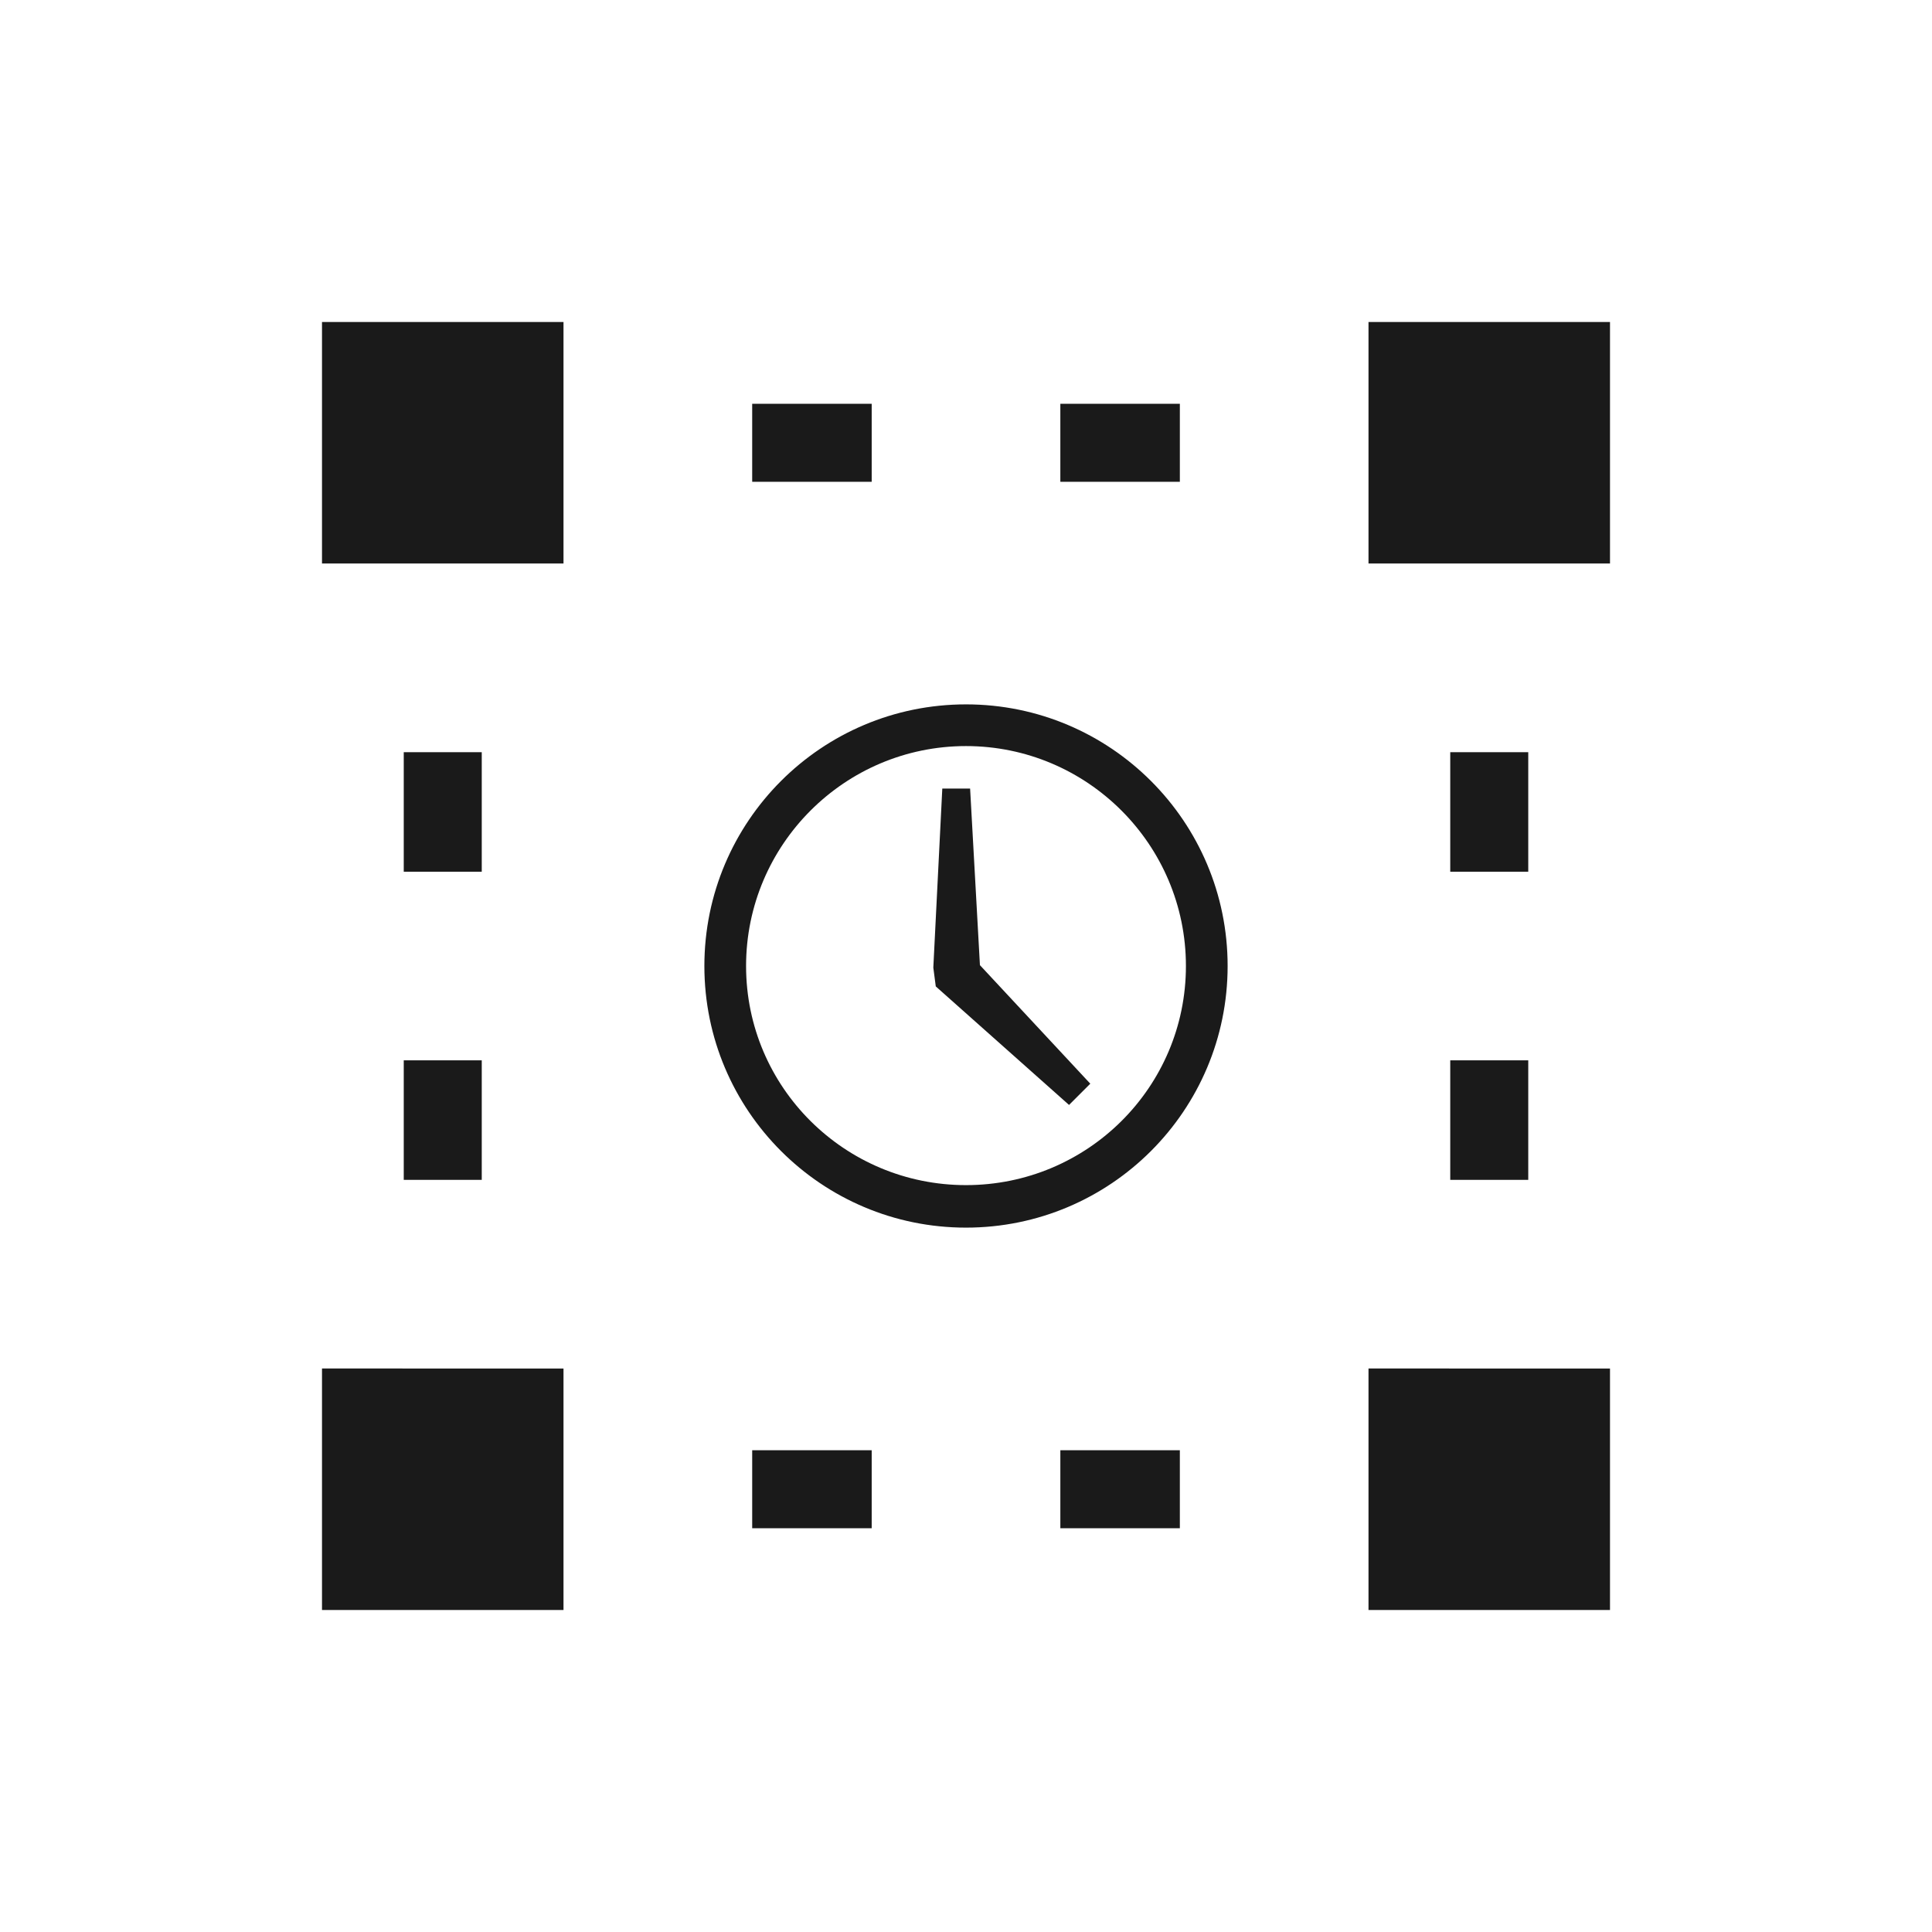 <?xml version="1.0" encoding="UTF-8" standalone="no"?>
<!-- Created with Inkscape (http://www.inkscape.org/) -->

<svg
   xmlns:dc="http://purl.org/dc/elements/1.1/"
   xmlns:cc="http://creativecommons.org/ns#"
   xmlns:rdf="http://www.w3.org/1999/02/22-rdf-syntax-ns#"
   xmlns:svg="http://www.w3.org/2000/svg"
   xmlns="http://www.w3.org/2000/svg"
   xmlns:xlink="http://www.w3.org/1999/xlink"
   xmlns:sodipodi="http://sodipodi.sourceforge.net/DTD/sodipodi-0.dtd"
   xmlns:inkscape="http://www.inkscape.org/namespaces/inkscape"
   width="48"
   height="48"
   id="svg1647"
   version="1.1"
   inkscape:version="0.48+devel r12310"
   sodipodi:docname="image-loading.svg">
  <defs
     id="defs1649">
    <linearGradient
       inkscape:collect="always"
       xlink:href="#linearGradient1035-3"
       id="linearGradient1033-8"
       x1="23.875"
       y1="-1052.487"
       x2="23.875"
       y2="-1004.425"
       gradientUnits="userSpaceOnUse" />
    <linearGradient
       id="linearGradient1035-3"
       inkscape:collect="always">
      <stop
         id="stop1037-8"
         offset="0"
         style="stop-color:#ffffff;stop-opacity:1" />
      <stop
         id="stop1039-5"
         offset="1"
         style="stop-color:#ececec;stop-opacity:1" />
    </linearGradient>
  </defs>
  <sodipodi:namedview
     id="base"
     pagecolor="#ffffff"
     bordercolor="#666666"
     borderopacity="1.0"
     inkscape:pageopacity="0.0"
     inkscape:pageshadow="2"
     inkscape:zoom="5.6"
     inkscape:cx="-5.5493867"
     inkscape:cy="35.861356"
     inkscape:document-units="px"
     inkscape:current-layer="layer1"
     showgrid="false"
     inkscape:window-width="1366"
     inkscape:window-height="714"
     inkscape:window-x="0"
     inkscape:window-y="30"
     inkscape:window-maximized="1" />
  <g
     inkscape:label="Capa 1"
     inkscape:groupmode="layer"
     id="layer1"
     transform="translate(0,-1004.362)">
    <path
       style="fill:#1a1a1a;fill-opacity:1;fill-rule:nonzero;stroke:none"
       d="m 8,1012.362 0,6 6,0 0,-6 L 8,1012.362 Z"
       id="path848" />
    <path
       style="fill:#1a1a1a;fill-opacity:1;fill-rule:nonzero;stroke:none"
       d="m 34,1012.362 0,6 6,0 0,-6 L 34,1012.362 Z"
       id="path846" />
    <path
       style="fill:#1a1a1a;fill-opacity:1;fill-rule:nonzero;stroke:none"
       d="m 18.688,1014.394 0,1.938 2.969,0 0,-1.938 L 18.688,1014.394 Z"
       id="path844" />
    <path
       style="fill:#1a1a1a;fill-opacity:1;fill-rule:nonzero;stroke:none"
       d="m 26.344,1014.394 0,1.938 2.969,0 0,-1.938 L 26.344,1014.394 Z"
       id="path842" />
    <path
       style="fill:#1a1a1a;fill-opacity:1;fill-rule:nonzero;stroke:none"
       d="m 10.031,1023.05 0,2.969 1.938,0 0,-2.969 L 10.031,1023.05 Z"
       id="path838" />
    <path
       style="fill:#1a1a1a;fill-opacity:1;fill-rule:nonzero;stroke:none"
       d="m 36.031,1023.05 0,2.969 1.938,0 0,-2.969 L 36.031,1023.05 Z"
       id="path836" />
    <path
       style="fill:#1a1a1a;fill-opacity:1;fill-rule:nonzero;stroke:none"
       d="m 10.031,1030.706 0,2.969 1.938,0 0,-2.969 L 10.031,1030.706 Z"
       id="path834" />
    <path
       style="fill:#1a1a1a;fill-opacity:1;fill-rule:nonzero;stroke:none"
       d="m 36.031,1030.706 0,2.969 1.938,0 0,-2.969 L 36.031,1030.706 Z"
       id="path832" />
    <path
       style="fill:#1a1a1a;fill-opacity:1;fill-rule:nonzero;stroke:none"
       d="m 8,1038.362 0,6 6,0 0,-6 L 8,1038.362 Z"
       id="path830" />
    <path
       style="fill:#1a1a1a;fill-opacity:1;fill-rule:nonzero;stroke:none"
       d="m 34,1038.362 0,6 6,0 0,-6 L 34,1038.362 Z"
       id="path828" />
    <path
       style="fill:#1a1a1a;fill-opacity:1;fill-rule:nonzero;stroke:none"
       d="m 18.688,1040.393 0,1.938 2.969,0 0,-1.938 L 18.688,1040.393 Z"
       id="path826" />
    <path
       style="fill:#1a1a1a;fill-opacity:1;fill-rule:nonzero;stroke:none"
       d="m 26.344,1040.393 0,1.938 2.969,0 0,-1.938 L 26.344,1040.393 Z"
       id="path126" />
    <path
       style="fill:#1a1a1a;fill-opacity:1"
       d="m 24,1021.862 c -3.59,0 -6.5,2.91 -6.5,6.5 0,3.59 2.91,6.5 6.5,6.5 3.59,0 6.5,-2.91 6.5,-6.5 C 30.5,1024.772 27.59,1021.862 24,1021.862 z m 0,1.036 c 3.015,0 5.464,2.45 5.464,5.464 0,3.014 -2.449,5.444 -5.464,5.444 -3.013,0 -5.464,-2.43 -5.464,-5.444 C 18.536,1025.348 20.987,1022.898 24,1022.898 z m -0.589,1.056 -0.223,4.448 0.061,0.467 3.311,2.945 0.528,-0.528 -2.742,-2.945 -0.244,-4.388 L 23.411,1023.954 Z"
       id="path365"
       inkscape:connector-curvature="0" />
  </g>
</svg>
